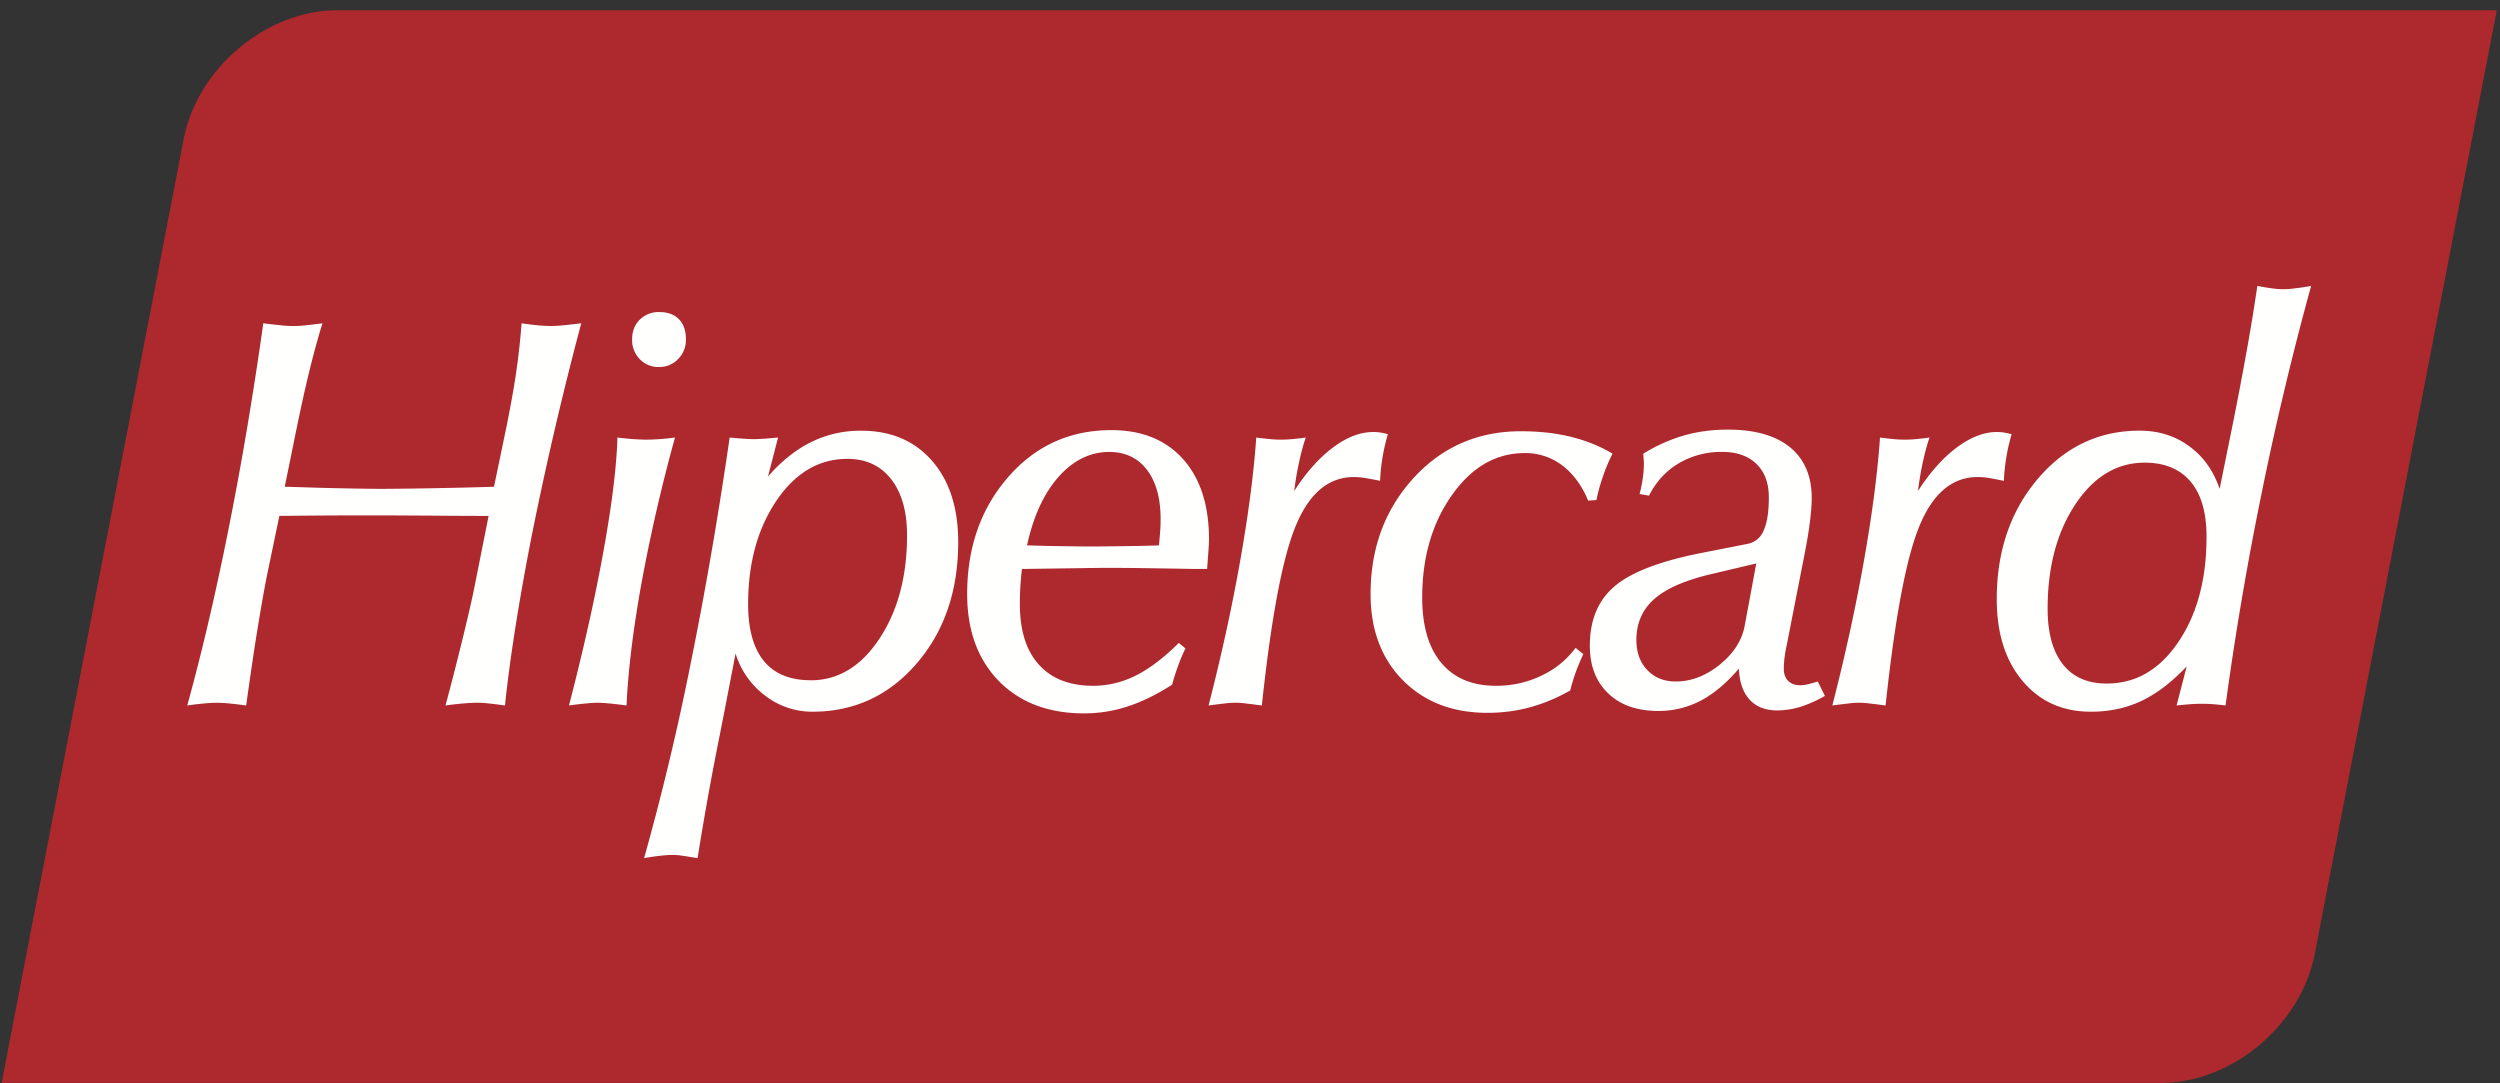 <svg xmlns="http://www.w3.org/2000/svg" width="60" height="26" viewBox="0 0 60 26">
    <rect x="0" y="0" width="60" height="26" fill="#333333" stroke="none"/>
    <g fill="none" fill-rule="evenodd">
        <path fill="#AD292E" d="M.04 25.99h51.83c1.697 0 3.355-1.392 3.683-3.093L59.923.246H8.092c-1.698 0-3.357 1.392-3.684 3.092L.039 25.99"/>
        <path fill="#FFFFFE" d="M4.494 16.931c.347-1.255.678-2.665.99-4.229.313-1.564.591-3.21.835-4.943.214.027.368.042.46.052a2.466 2.466 0 0 0 .52 0c.114-.012.26-.027.44-.052-.201.645-.405 1.472-.612 2.486l-.03.143-.263 1.294c.186.004.456.013.802.024a81.85 81.85 0 0 0 1.515.027 111.864 111.864 0 0 0 2.705-.051l.307-1.477c.112-.564.193-1.025.241-1.383.05-.358.088-.714.114-1.063.176.027.318.042.426.052.11.008.208.013.294.013.059 0 .14-.005.24-.013.101-.01.257-.025.472-.052a83.907 83.907 0 0 0-1.173 5.021c-.313 1.583-.533 2.968-.658 4.151-.232-.031-.386-.049-.464-.056a2.453 2.453 0 0 0-.204-.009 3.94 3.94 0 0 0-.298.014 7.81 7.81 0 0 0-.46.051 79.55 79.55 0 0 0 .418-1.636c.116-.474.204-.854.263-1.143l.353-1.77c-.39 0-.857-.002-1.403-.007l-1.057-.006c-.432 0-.857 0-1.271.002-.417.002-.847.006-1.291.011l-.31 1.488c-.085.445-.166.922-.247 1.425-.08.506-.158 1.05-.24 1.636a13.283 13.283 0 0 0-.414-.049 2.78 2.78 0 0 0-.556-.002c-.108.009-.255.024-.444.051zm10.677-8.785c0-.195.061-.353.184-.474a.639.639 0 0 1 .471-.182c.202 0 .358.059.47.173.111.114.166.275.166.483a.644.644 0 0 1-.186.47.621.621 0 0 1-.463.192.61.61 0 0 1-.458-.188.651.651 0 0 1-.184-.474zm-1.515 8.785c.36-1.39.638-2.643.837-3.757.2-1.114.307-2.005.325-2.674a6 6 0 0 0 .682.052 5.315 5.315 0 0 0 .7-.052 40.89 40.89 0 0 0-.814 3.55c-.195 1.095-.312 2.056-.349 2.881a9.83 9.83 0 0 0-.447-.051 3.043 3.043 0 0 0-.261-.014c-.06 0-.138.005-.237.014-.098.009-.243.024-.436.051zm5.803-.604c.657 0 1.207-.333 1.648-1 .44-.665.662-1.493.662-2.48 0-.573-.127-1.02-.381-1.347-.254-.324-.605-.487-1.05-.487-.682 0-1.248.333-1.702 1.002-.453.67-.681 1.497-.681 2.484 0 .602.127 1.058.379 1.367.252.307.627.46 1.125.46zm-4.001 4.27a62.848 62.848 0 0 0 1.12-4.682c.348-1.718.66-3.522.934-5.415a7.398 7.398 0 0 0 .552.04c.072 0 .16-.004.263-.01.104-.007.22-.017.347-.03l-.243.938c.324-.372.67-.647 1.036-.828a2.663 2.663 0 0 1 1.2-.273c.714 0 1.28.24 1.7.72.42.481.63 1.132.63 1.954 0 1.166-.331 2.137-.995 2.91-.665.773-1.5 1.16-2.506 1.16a1.84 1.84 0 0 1-1.134-.387 1.982 1.982 0 0 1-.708-1.01l-.29 1.502c-.017.083-.043.213-.076.387a72.235 72.235 0 0 0-.546 3.023 11.395 11.395 0 0 0-.364-.058 1.599 1.599 0 0 0-.221-.02c-.09 0-.193.007-.311.02a5.32 5.32 0 0 0-.388.058zm9.191-7.508l.513.014c.516.008.856.013 1.022.013.193 0 .568-.005 1.125-.013.22-.005.388-.01.506-.014.013-.143.024-.266.031-.367.007-.1.009-.188.009-.262 0-.503-.11-.897-.327-1.183-.22-.287-.522-.43-.905-.43-.458 0-.866.2-1.22.6-.352.4-.604.948-.754 1.642zm-.122.566a6.818 6.818 0 0 0-.05.844c0 .63.15 1.114.456 1.452.304.338.738.508 1.304.508.355 0 .695-.083 1.024-.246.326-.164.67-.425 1.03-.783l.16.132c-.064.13-.123.268-.175.416a4.797 4.797 0 0 0-.145.454c-.368.237-.723.41-1.063.521-.34.112-.69.168-1.05.168-.856 0-1.537-.26-2.046-.776-.506-.52-.76-1.215-.76-2.088 0-1.114.326-2.05.982-2.804.655-.754 1.482-1.13 2.479-1.13.732 0 1.305.233 1.721.696.414.464.622 1.106.622 1.927 0 .045-.004.127-.012.253l-.033.456h-.3c-.976-.018-1.669-.027-2.075-.027-.085 0-.363.003-.835.01l-1.234.017zm4.479 3.276c.318-1.237.572-2.41.767-3.52.195-1.11.32-2.08.377-2.91.118.017.228.028.322.037a2.753 2.753 0 0 0 .548 0c.099-.009.206-.02.318-.038-.066.197-.12.4-.164.613-.046.21-.084.435-.112.67.29-.45.6-.797.934-1.046.33-.246.651-.369.96-.369a1.166 1.166 0 0 1 .353.054 4.607 4.607 0 0 0-.187 1.118 8.452 8.452 0 0 0-.368-.069 1.624 1.624 0 0 0-.26-.022c-.601 0-1.062.38-1.384 1.143-.324.761-.598 2.207-.826 4.34a13.23 13.23 0 0 0-.382-.048 1.846 1.846 0 0 0-.476-.005c-.079.01-.219.025-.42.052zm8.679-.36c-.312.179-.634.313-.963.403-.329.09-.67.134-1.022.134-.84 0-1.516-.262-2.032-.783-.515-.522-.774-1.21-.774-2.068 0-1.1.342-2.027 1.028-2.78.684-.75 1.546-1.127 2.58-1.127.442 0 .843.045 1.204.135.362.089.693.223.994.402-.09.18-.167.363-.23.55a4.495 4.495 0 0 0-.156.564l-.198.014c-.151-.362-.357-.644-.62-.843a1.453 1.453 0 0 0-.903-.298c-.689 0-1.272.336-1.747 1.01-.476.673-.713 1.492-.713 2.458 0 .68.153 1.204.46 1.569.305.365.743.548 1.314.548.385 0 .745-.08 1.08-.24.338-.158.612-.382.827-.67l.186.149a5.944 5.944 0 0 0-.178.423 5.054 5.054 0 0 0-.137.45zm4.048-.524c-.3.35-.605.607-.918.77a2.163 2.163 0 0 1-1.015.246c-.509 0-.912-.14-1.204-.423-.294-.282-.44-.662-.44-1.143 0-.613.197-1.088.593-1.425.397-.34 1.097-.607 2.099-.804l1.103-.217a.52.52 0 0 0 .378-.322c.082-.18.123-.443.123-.792 0-.343-.098-.609-.296-.801-.197-.193-.47-.29-.822-.29a2 2 0 0 0-1.045.274c-.305.181-.542.44-.713.776l-.226-.04c.035-.13.06-.257.077-.38.018-.121.026-.242.026-.36a1.29 1.29 0 0 0-.006-.108 1.58 1.58 0 0 1-.007-.12 3.94 3.94 0 0 1 .976-.437c.33-.094.682-.14 1.054-.14.647 0 1.142.14 1.491.424.346.284.52.69.52 1.215 0 .152-.014.342-.042.566-.028.226-.068.468-.118.725l-.446 2.276a2.61 2.61 0 0 0-.064.53c0 .128.036.224.104.293.068.07.165.106.29.106a.75.75 0 0 0 .166-.02c.061-.012.147-.037.256-.07l.17.345a2.952 2.952 0 0 1-.59.264 1.91 1.91 0 0 1-.555.085c-.283 0-.504-.087-.662-.26-.158-.172-.243-.418-.257-.743zm.417-2.524l-1.079.255c-.624.146-1.08.345-1.368.598-.287.253-.43.582-.43.984 0 .296.088.537.261.72.174.184.402.276.685.276.37 0 .725-.137 1.058-.407.334-.271.533-.584.597-.938l.276-1.488zm1.826 3.408c.318-1.237.572-2.41.767-3.52.195-1.11.32-2.08.377-2.91.119.017.228.028.322.037a2.753 2.753 0 0 0 .549 0c.098-.009.205-.02.317-.038-.065.197-.12.4-.164.613-.046.21-.083.435-.112.67.29-.45.601-.797.934-1.046.331-.246.651-.369.96-.369.055 0 .112.005.171.013.057.01.119.023.182.04a4.675 4.675 0 0 0-.186 1.12 8.454 8.454 0 0 0-.368-.07 1.623 1.623 0 0 0-.261-.022c-.6 0-1.062.38-1.384 1.143-.324.761-.598 2.207-.826 4.34-.15-.021-.276-.037-.381-.048a1.858 1.858 0 0 0-.476-.005c-.08.01-.22.025-.421.052zm8.505-.937c-.359.378-.72.655-1.085.828-.363.172-.769.259-1.214.259-.68 0-1.228-.246-1.64-.738-.414-.49-.62-1.146-.62-1.963 0-1.148.326-2.11.982-2.884.655-.772 1.47-1.16 2.447-1.16.453 0 .85.124 1.188.372.34.246.583.589.732 1.025l.302-1.488c.134-.664.248-1.27.347-1.82.099-.547.184-1.069.256-1.563.16.031.285.051.377.062a1.846 1.846 0 0 0 .527-.004c.116-.013.247-.031.387-.058a75.088 75.088 0 0 0-1.19 4.985 77.164 77.164 0 0 0-.864 5.084 6.412 6.412 0 0 0-.31-.031 3.597 3.597 0 0 0-.518 0c-.104.007-.22.018-.347.031l.243-.937zm-1.008-4.89c-.666 0-1.223.334-1.666 1.003-.443.669-.664 1.503-.664 2.504 0 .58.123 1.024.366 1.333.243.307.594.461 1.052.461.7 0 1.272-.333 1.721-1 .45-.664.675-1.508.675-2.524 0-.577-.127-1.018-.381-1.32-.257-.304-.623-.457-1.103-.457z"/>
    </g>
</svg>
